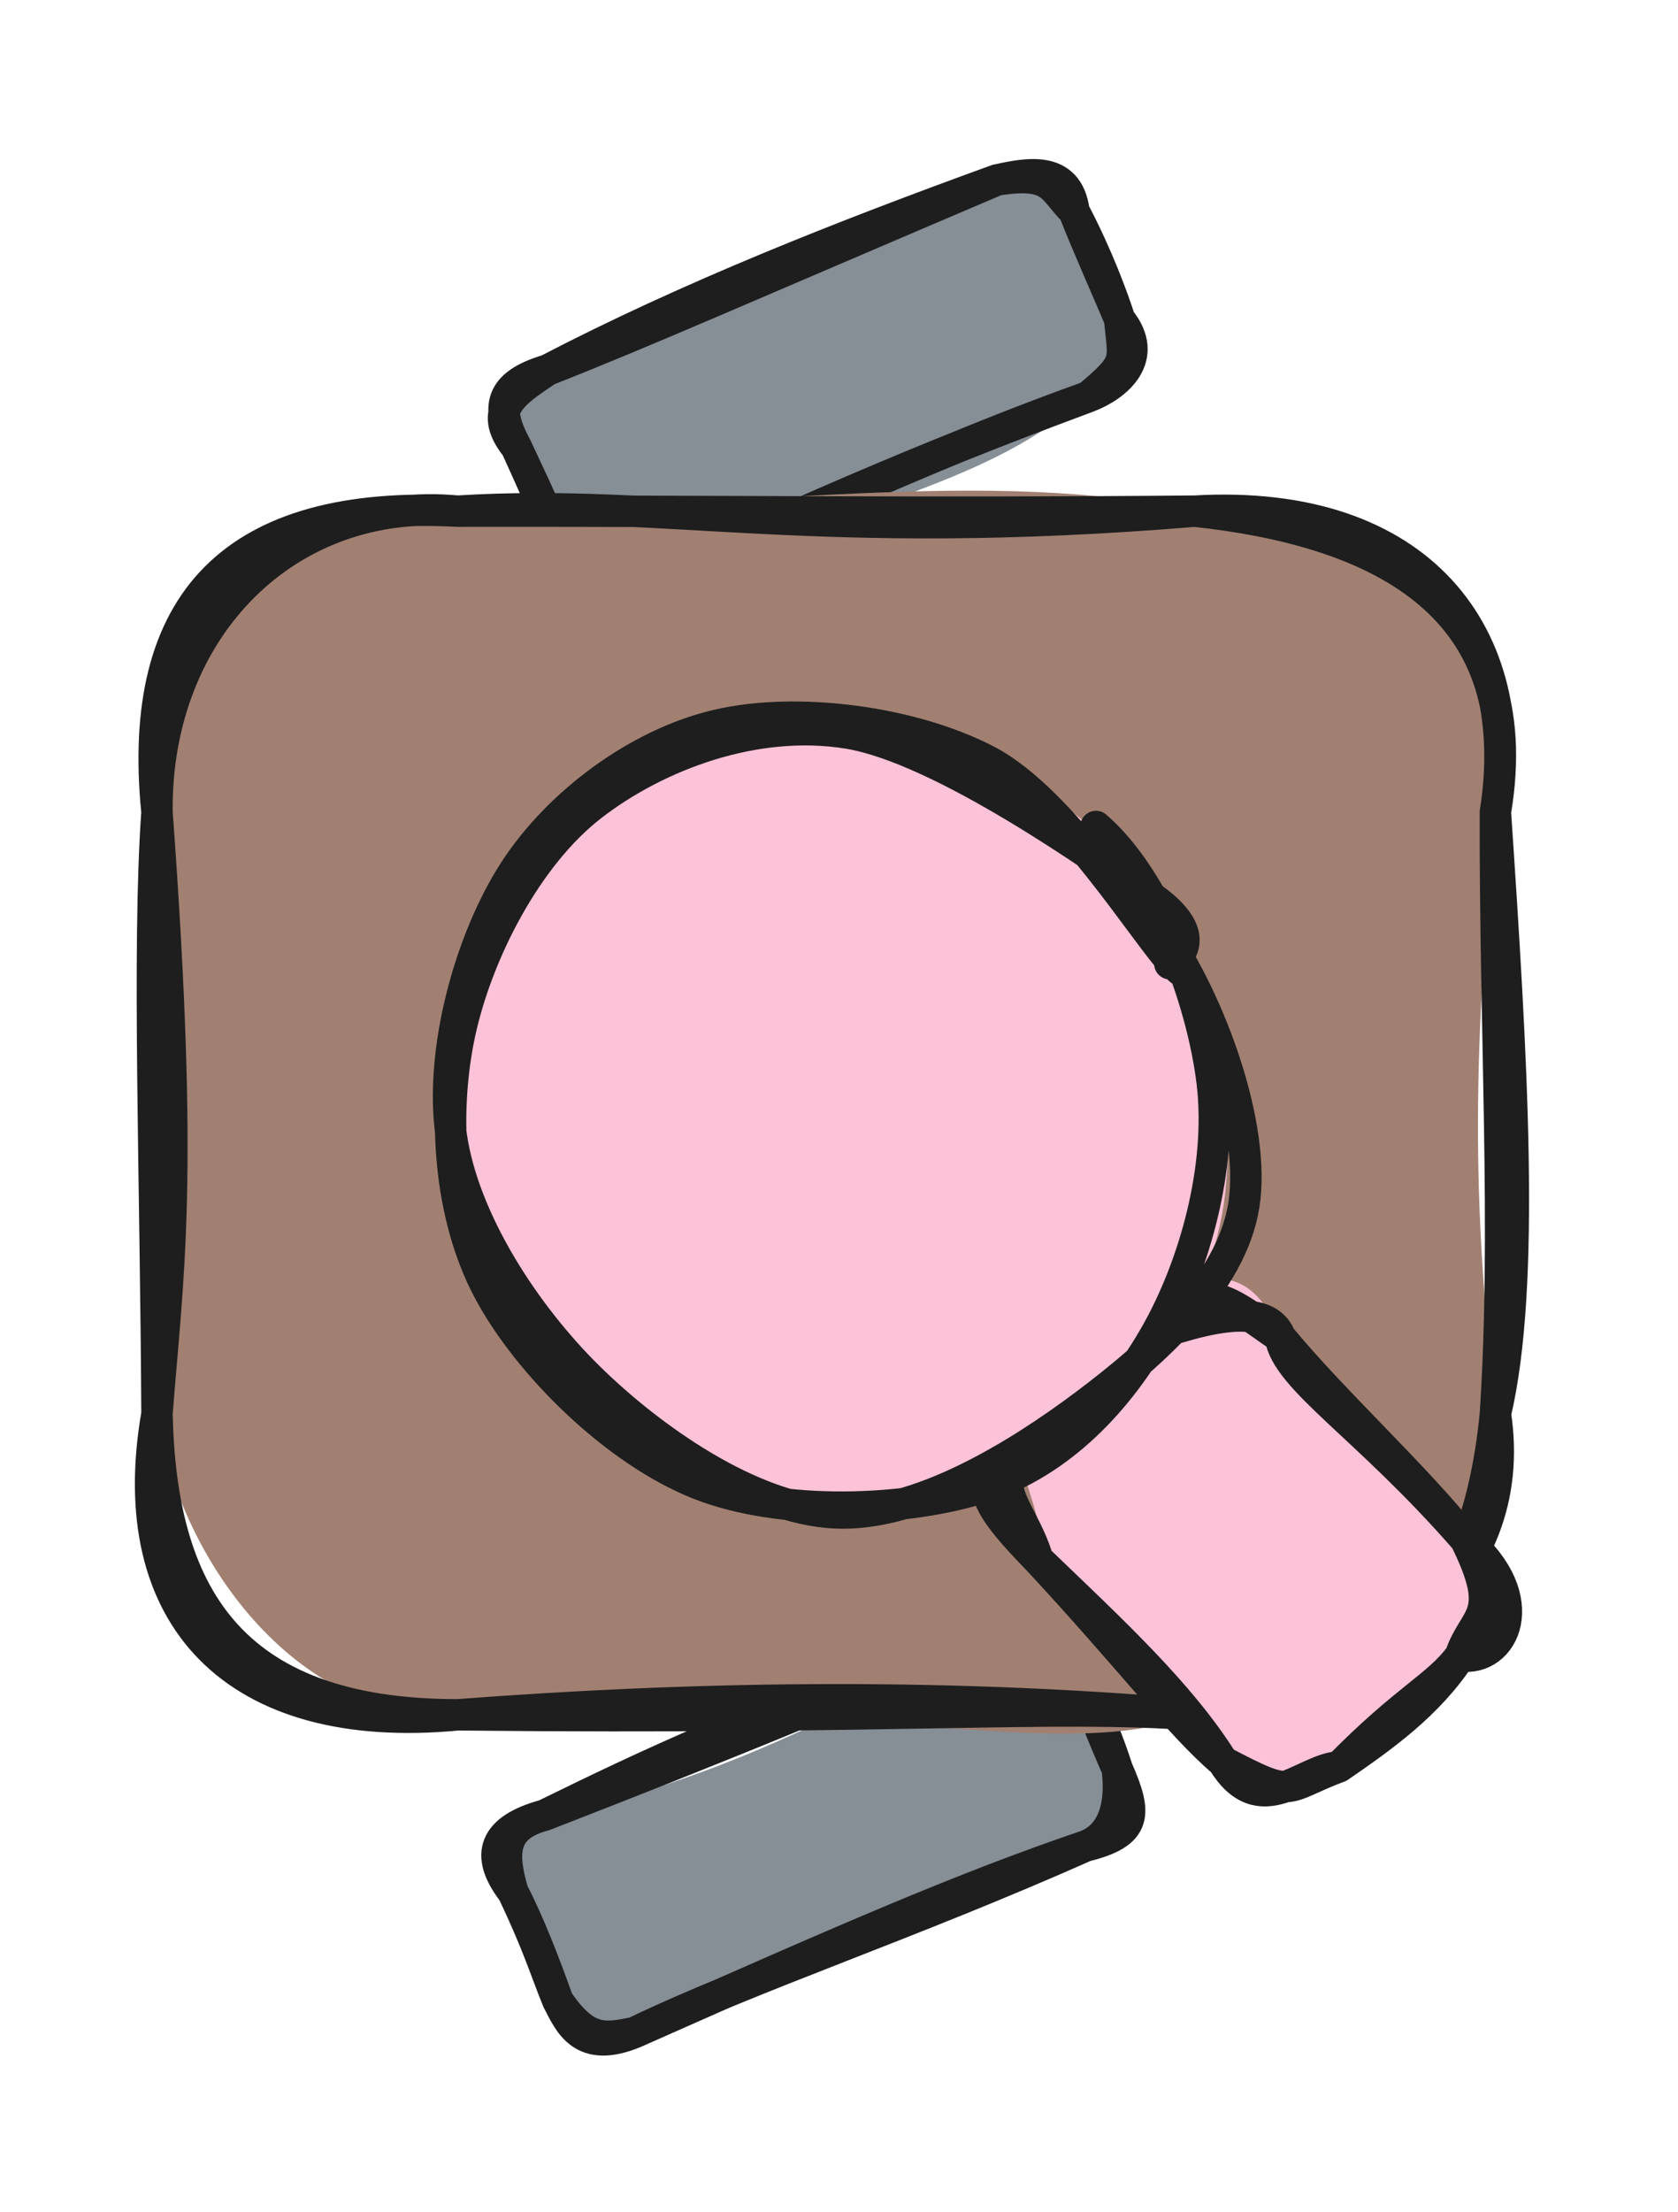 <svg version="1.1" xmlns="http://www.w3.org/2000/svg" viewBox="0 0 106.893 140.842" width="106.893" height="140.842">
  <!-- svg-source:excalidraw -->
  
  <defs>
    <style class="style-fonts">
      @font-face {
        font-family: "Virgil";
        src: url("https://excalidraw.com/Virgil.woff2");
      }
      @font-face {
        font-family: "Cascadia";
        src: url("https://excalidraw.com/Cascadia.woff2");
      }
      @font-face {
        font-family: "Assistant";
        src: url("https://excalidraw.com/Assistant-Regular.woff2");
      }
    </style>
    
  </defs>
  <g stroke-linecap="round" transform="translate(32.64 109.066) rotate(337.539 19.283 7.488)"><path d="M3.74 0 C11.78 1.81, 21.37 1.79, 34.82 0 C37.88 0.38, 36.95 -0.31, 38.57 3.74 C38.5 6.74, 38.77 8.66, 38.57 11.23 C37.31 16.04, 36.29 13.3, 34.82 14.98 C25.63 12.47, 11.83 17, 3.74 14.98 C2.27 16.7, 0.43 12.36, 0 11.23 C-0.81 8.04, -0.18 4.86, 0 3.74 C0.28 3.41, 0.88 -1.08, 3.74 0" stroke="none" stroke-width="0" fill="#868e96"></path><path d="M3.74 0 C10.84 -0.45, 18.78 -0.9, 34.82 0 M3.74 0 C15.25 0.25, 25.86 0.33, 34.82 0 M34.82 0 C37.15 0.17, 37.89 1.6, 38.57 3.74 M34.82 0 C38.25 -0.48, 39.6 2.13, 38.57 3.74 M38.57 3.74 C38.47 5.85, 38.87 7.43, 38.57 11.23 M38.57 3.74 C38.56 6.36, 38.52 8.63, 38.57 11.23 M38.57 11.23 C38.64 14.35, 38.2 15.49, 34.82 14.98 M38.57 11.23 C37.85 13.81, 36.48 15.04, 34.82 14.98 M34.82 14.98 C22.56 15.3, 12.12 14.52, 3.74 14.98 M34.82 14.98 C26.64 14.46, 18.82 14.6, 3.74 14.98 M3.74 14.98 C1.77 14.61, 0.65 14.33, 0 11.23 M3.74 14.98 C0.1 14.98, 0.14 12.81, 0 11.23 M0 11.23 C0.01 9.1, 0.2 7.5, 0 3.74 M0 11.23 C0.13 8.79, 0.19 5.95, 0 3.74 M0 3.74 C0.28 1.12, 0.97 -0.38, 3.74 0 M0 3.74 C-0.78 0.85, 0.42 -0.42, 3.74 0" stroke="#1e1e1e" stroke-width="2" fill="none"></path></g><g stroke-linecap="round" transform="translate(32.826 16.919) rotate(337.077 19.283 7.488)"><path d="M3.74 0 C15.1 1.81, 28.41 0.04, 34.82 0 C35.7 -1.55, 38.92 2.65, 38.57 3.74 C38.7 6.52, 38.08 9.74, 38.57 11.23 C37.54 12.05, 38.74 16.72, 34.82 14.98 C27.65 17.08, 23.41 16.37, 3.74 14.98 C1.68 13.61, 2.14 14.12, 0 11.23 C-0.09 8.02, 0.18 6.91, 0 3.74 C-0.37 0.16, 3.24 -1.21, 3.74 0" stroke="none" stroke-width="0" fill="#868e96"></path><path d="M3.74 0 C13.88 -0.8, 24.23 -0.55, 34.82 0 M3.74 0 C10.42 0.17, 17.21 0.04, 34.82 0 M34.82 0 C36.64 0.35, 39.38 0.83, 38.57 3.74 M34.82 0 C38.35 0.88, 37.8 1.85, 38.57 3.74 M38.57 3.74 C38.84 6.93, 38.7 9.8, 38.57 11.23 M38.57 3.74 C38.51 6.43, 38.58 9.59, 38.57 11.23 M38.57 11.23 C39.44 14.25, 36.7 15.05, 34.82 14.98 M38.57 11.23 C37.73 13.79, 38.14 13.96, 34.82 14.98 M34.82 14.98 C27.84 14.68, 19.67 14.4, 3.74 14.98 M34.82 14.98 C26.24 14.5, 18.09 14.65, 3.74 14.98 M3.74 14.98 C1.9 15.58, -1 13.73, 0 11.23 M3.74 14.98 C1.39 14.05, -0.7 14.4, 0 11.23 M0 11.23 C0.22 9.57, 0.17 8.01, 0 3.74 M0 11.23 C0.15 8.16, 0.03 5.25, 0 3.74 M0 3.74 C-0.28 0.87, 0.57 -0.35, 3.74 0 M0 3.74 C-0.83 0.83, 1.19 0.49, 3.74 0" stroke="#1e1e1e" stroke-width="2" fill="none"></path></g><g stroke-linecap="round" transform="translate(10 32.546) rotate(0 42.631 38.322)"><path d="M19.16 0 C37.92 -0.17, 52.9 -2.85, 66.1 0 C79.37 1.94, 86.8 5.96, 85.26 19.16 C83.63 36.4, 83.94 44.93, 85.26 57.48 C87.23 72.67, 75.28 79.18, 66.1 76.64 C57.23 79.82, 46.12 75.54, 19.16 76.64 C9.36 77.18, 1.53 67.32, 0 57.48 C0.5 50.28, -0.39 35.58, 0 19.16 C2.76 4.71, 4.18 2.23, 19.16 0" stroke="none" stroke-width="0" fill="#a18072"></path><path d="M19.16 0 C32.41 -0.82, 41.72 2.01, 66.1 0 M19.16 0 C34.22 -0.03, 48.95 0.16, 66.1 0 M66.1 0 C80.5 -0.83, 87.06 7.92, 85.26 19.16 M66.1 0 C77.33 1.2, 87.53 5.65, 85.26 19.16 M85.26 19.16 C86.31 34.77, 87.2 49.28, 85.26 57.48 M85.26 19.16 C85.22 32.9, 86.03 45.91, 85.26 57.48 M85.26 57.48 C84.02 70.4, 77.42 76.75, 66.1 76.64 M85.26 57.48 C86.9 68.23, 77.42 74.98, 66.1 76.64 M66.1 76.64 C49.15 75.18, 33.42 75.56, 19.16 76.64 M66.1 76.64 C57.03 75.97, 47.56 76.93, 19.16 76.64 M19.16 76.64 C4.39 76.65, 0.25 68.65, 0 57.48 M19.16 76.64 C4.99 77.99, -2.26 70.45, 0 57.48 M0 57.48 C0.7 48.42, 1.73 42.7, 0 19.16 M0 57.48 C-0.07 42.76, -0.62 27.91, 0 19.16 M0 19.16 C-1.35 5.69, 4.94 -0.73, 19.16 0 M0 19.16 C-0.12 7.37, 8.41 -1, 19.16 0" stroke="#1e1e1e" stroke-width="2" fill="none"></path></g><g stroke-linecap="round" transform="translate(65.757 88.178) rotate(47.524 13.975 10.473)"><path d="M5.24 0 C9.96 -1.93, 19.04 1.65, 22.71 0 C27.74 -0.43, 30.34 2.29, 27.95 5.24 C27.11 7.39, 28.89 13.24, 27.95 15.71 C24.35 21.73, 23.29 19.62, 22.71 20.95 C16.36 19.5, 11.56 21.62, 5.24 20.95 C3.28 18.01, -1.22 18.58, 0 15.71 C-0.29 12.48, 1.43 9.94, 0 5.24 C-2.21 3.98, -1.21 -2.79, 5.24 0" stroke="none" stroke-width="0" fill="#fcc2d7"></path><path d="M5.24 0 C7.53 1.51, 13.11 -0.23, 22.71 0 M5.24 0 C10.6 0.28, 17.85 -0.39, 22.71 0 M22.71 0 C28 1.53, 26.61 2.79, 27.95 5.24 M22.71 0 C28.48 -0.73, 30.14 3.48, 27.95 5.24 M27.95 5.24 C28.85 8.83, 28.43 12.29, 27.95 15.71 M27.95 5.24 C28.42 7.66, 27.63 9.58, 27.95 15.71 M27.95 15.71 C26.49 19.31, 27.63 19.18, 22.71 20.95 M27.95 15.71 C26.49 17.54, 27.18 21.81, 22.71 20.95 M22.71 20.95 C17.64 20.03, 11.82 20.53, 5.24 20.95 M22.71 20.95 C19.2 21.4, 13.67 20.88, 5.24 20.95 M5.24 20.95 C1.99 19.34, -1.22 20.37, 0 15.71 M5.24 20.95 C-0.52 21.13, -2.1 20.55, 0 15.71 M0 15.71 C0.98 13.62, 0.8 11.21, 0 5.24 M0 15.71 C-0.17 12.9, -0.38 10.32, 0 5.24 M0 5.24 C-1.44 1.01, 1.64 0.85, 5.24 0 M0 5.24 C2.02 0.75, 3.66 -0.61, 5.24 0" stroke="#1e1e1e" stroke-width="2" fill="none"></path></g><g stroke-linecap="round" transform="translate(27.929 46.951) rotate(47.524 25.43 23.859)"><path d="M14.01 2.42 C18.48 -0.08, 25.7 -1.24, 31.1 -0.03 C36.5 1.19, 42.97 5.46, 46.4 9.72 C49.82 13.97, 52.08 20.46, 51.66 25.52 C51.23 30.57, 47.66 36.43, 43.87 40.05 C40.08 43.66, 34.29 46.63, 28.92 47.2 C23.54 47.77, 16.3 46.22, 11.64 43.45 C6.97 40.68, 2.62 35.33, 0.92 30.58 C-0.78 25.83, -1.28 19.66, 1.46 14.94 C4.19 10.22, 14.21 4.45, 17.34 2.25 C20.48 0.05, 20.24 1.37, 20.27 1.73 M27.25 0.34 C32.53 0.82, 40.68 4.15, 44.57 7.97 C48.47 11.79, 50.35 18.2, 50.62 23.25 C50.89 28.3, 49.5 34.08, 46.2 38.26 C42.89 42.44, 36.22 47.35, 30.8 48.36 C25.37 49.37, 18.27 46.62, 13.63 44.31 C9 42.01, 5.35 38.85, 2.99 34.52 C0.64 30.18, -1.67 23.45, -0.5 18.28 C0.68 13.11, 5.04 6.42, 10.05 3.49 C15.06 0.57, 26.37 1.17, 29.55 0.73 C32.72 0.29, 29.5 0.36, 29.09 0.86" stroke="none" stroke-width="0" fill="#fcc2d7"></path><path d="M23.13 -0.56 C28.25 -1.17, 35.77 1.84, 40.16 4.99 C44.56 8.15, 47.98 13.68, 49.51 18.36 C51.04 23.04, 51.45 28.4, 49.35 33.06 C47.25 37.73, 42.02 43.9, 36.92 46.37 C31.82 48.85, 24 49.27, 18.77 47.92 C13.53 46.56, 8.54 42.53, 5.49 38.25 C2.44 33.97, 0.02 27.44, 0.46 22.24 C0.89 17.04, 3.36 10.79, 8.1 7.06 C12.84 3.34, 24.8 0.74, 28.91 -0.13 C33.02 -0.99, 32.77 1.28, 32.75 1.87 M30.83 0.87 C36.25 1.58, 44.11 4.8, 47.28 8.78 C50.44 12.76, 50.35 19.36, 49.82 24.77 C49.29 30.18, 47.88 37.54, 44.11 41.24 C40.34 44.94, 32.89 46.66, 27.19 46.96 C21.5 47.26, 14.45 46.1, 9.95 43.05 C5.45 40.01, 1.51 33.71, 0.2 28.68 C-1.11 23.65, -0.44 17.35, 2.09 12.86 C4.62 8.36, 10.25 3.58, 15.38 1.72 C20.52 -0.14, 30.42 1.77, 32.9 1.69 C35.39 1.61, 30.54 1.22, 30.3 1.26" stroke="#1e1e1e" stroke-width="2" fill="none"></path></g></svg>